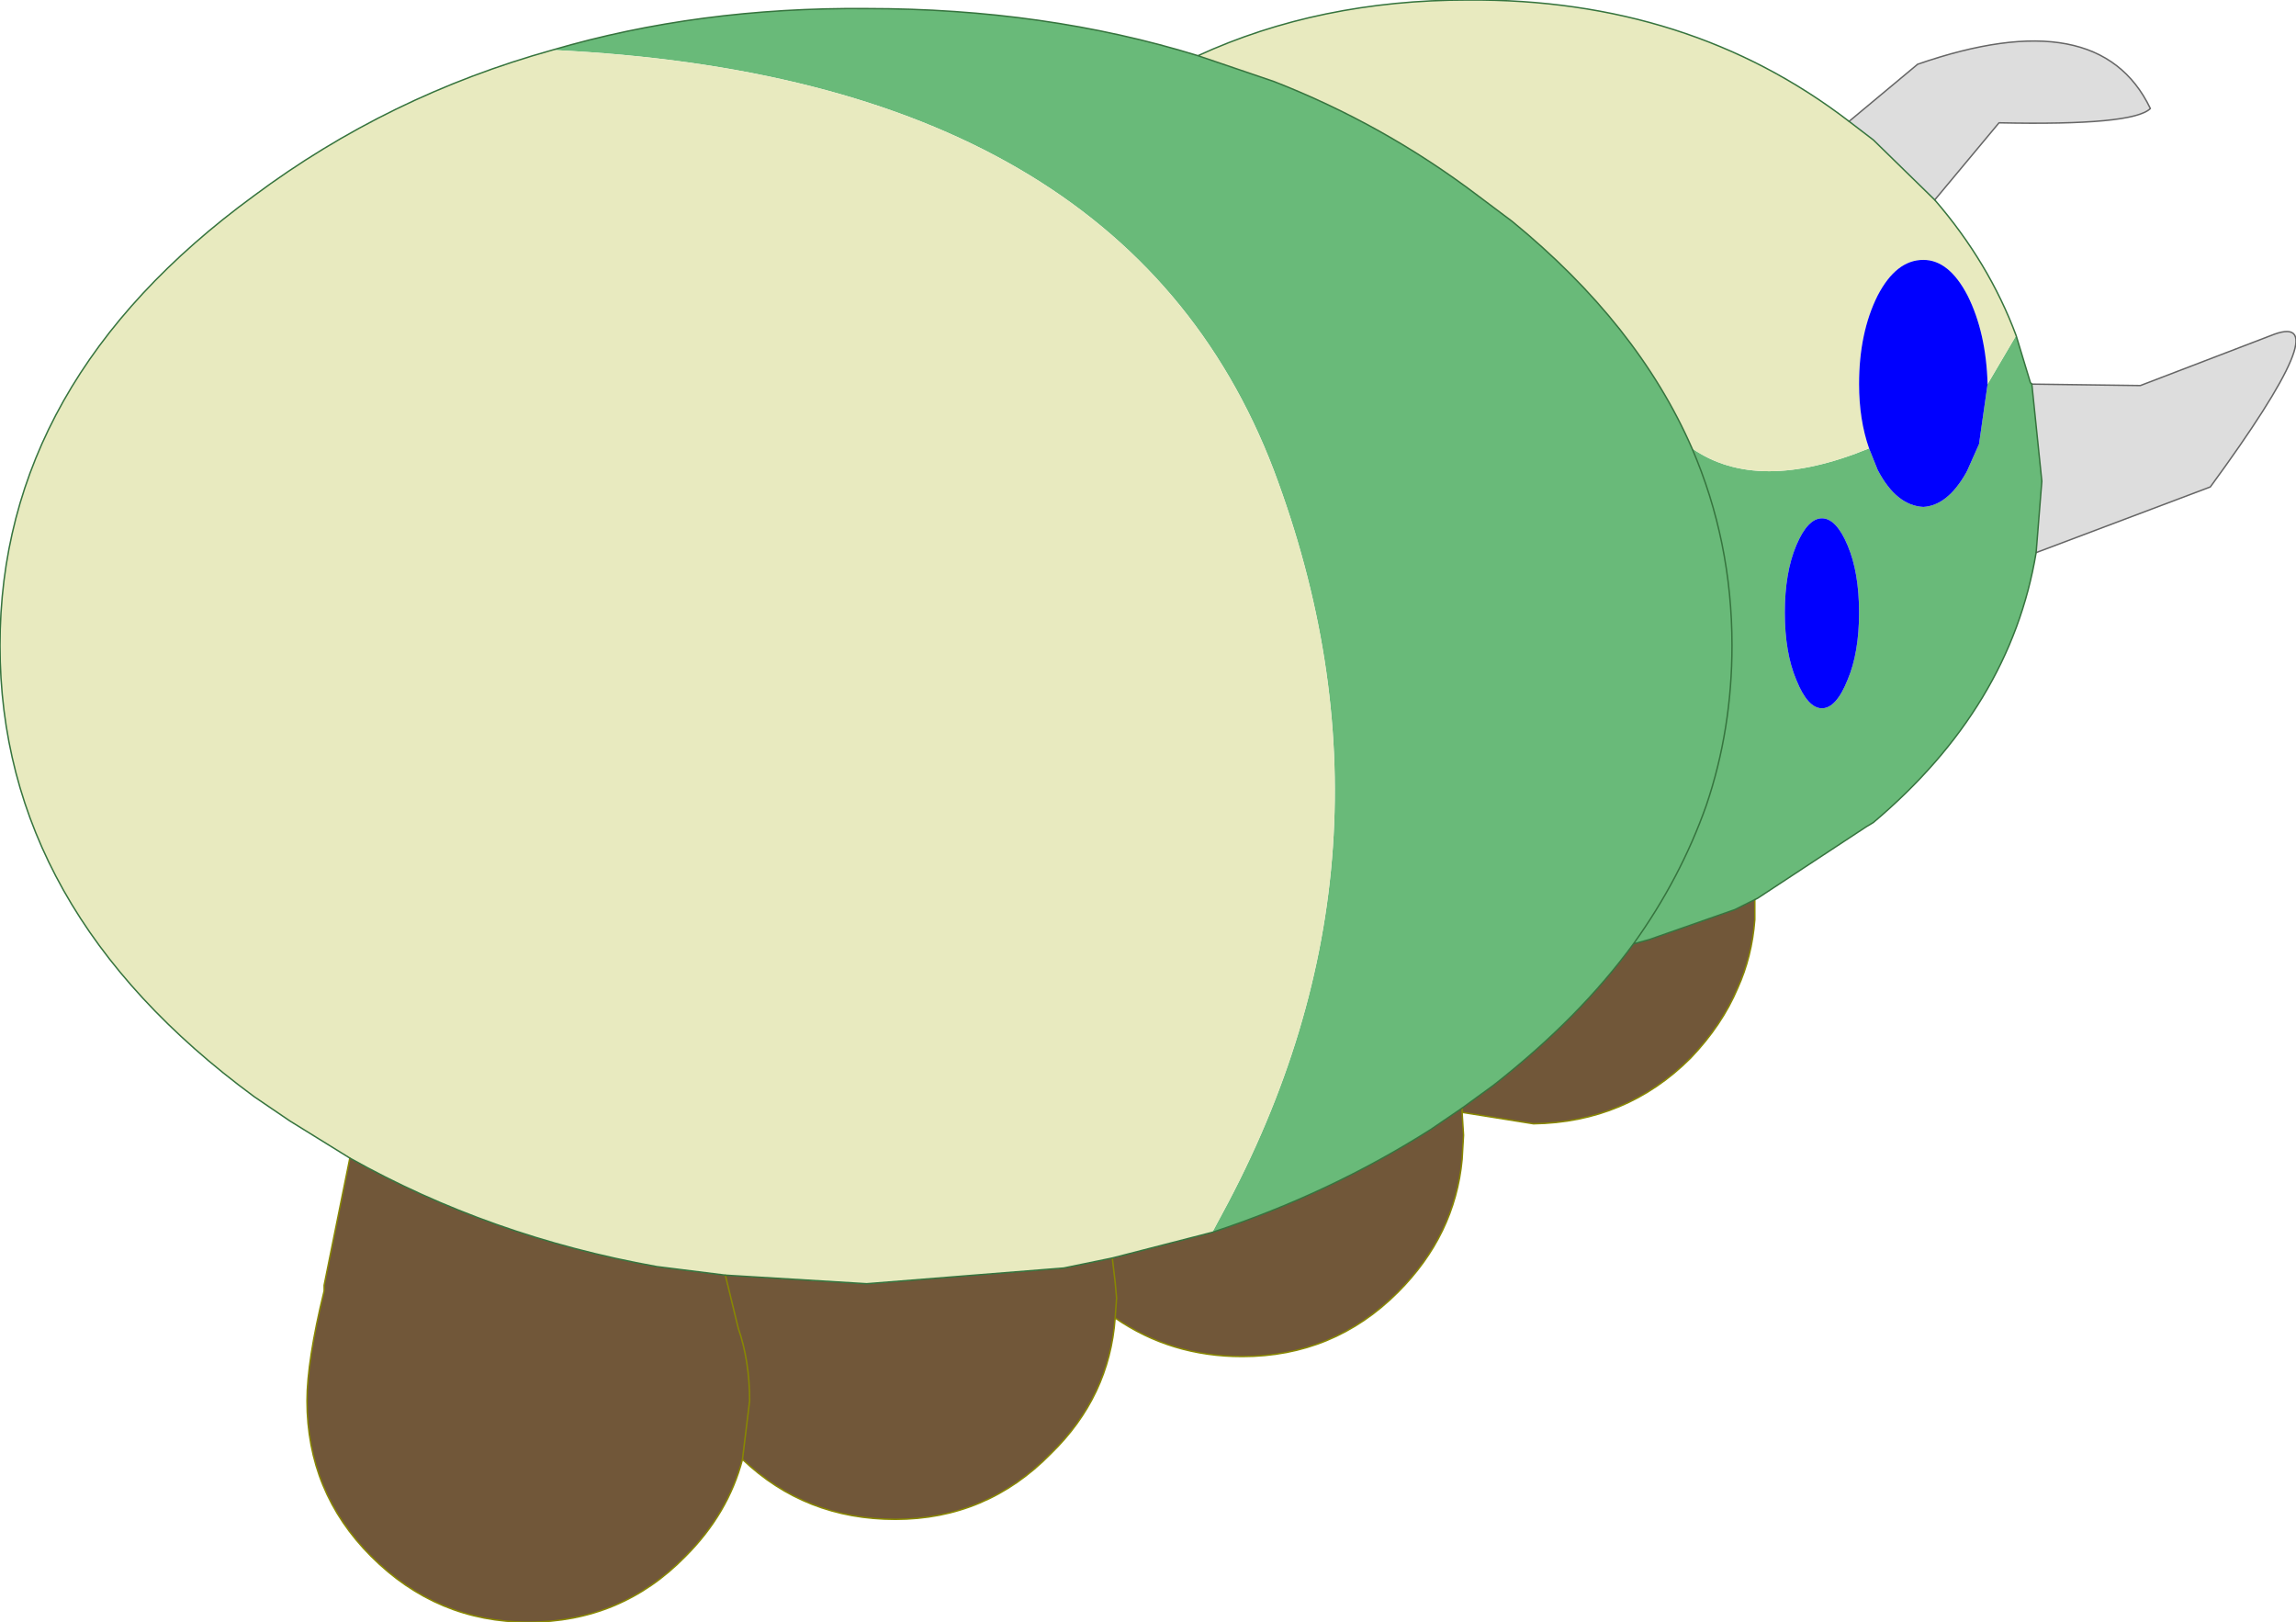 <?xml version="1.0" encoding="UTF-8" standalone="no"?>
<svg xmlns:xlink="http://www.w3.org/1999/xlink" height="56.8px" width="80.4px" xmlns="http://www.w3.org/2000/svg">
  <g transform="matrix(1.0, 0.0, 0.0, 1.0, 31.55, 28.95)">
    <path d="M29.9 2.55 L29.9 2.6 29.9 3.25 Q29.8 4.55 29.3 5.65 28.75 6.95 27.65 8.1 25.4 10.35 22.15 10.4 L19.65 10.0 19.7 10.8 19.65 11.65 Q19.4 14.3 17.4 16.3 15.15 18.55 11.95 18.55 9.45 18.55 7.5 17.2 7.3 19.95 5.25 21.95 3.0 24.25 -0.2 24.25 -3.35 24.25 -5.55 22.15 -6.05 24.05 -7.55 25.55 -9.8 27.85 -13.05 27.85 -16.25 27.85 -18.55 25.55 -20.8 23.3 -20.8 20.1 -20.8 18.7 -20.2 16.25 L-20.2 16.05 -19.3 11.6 Q-14.4 14.35 -8.55 15.4 L-6.15 15.7 -1.2 16.0 5.7 15.45 7.4 15.1 10.9 14.2 Q15.0 12.85 18.55 10.6 L19.65 9.85 20.2 9.45 20.75 9.05 Q23.75 6.7 25.65 4.1 L26.2 3.95 29.2 2.9 29.9 2.55 M19.65 10.0 L19.65 9.85 19.65 10.0 M7.5 17.2 L7.55 16.5 7.5 15.95 7.4 15.1 7.5 15.95 7.55 16.5 7.5 17.2 M-5.55 22.15 L-5.3 20.1 Q-5.3 18.7 -5.7 17.55 L-6.15 15.7 -5.7 17.55 Q-5.3 18.7 -5.3 20.1 L-5.55 22.15" fill="#715739" fill-rule="evenodd" stroke="none"/>
    <path d="M10.4 -27.0 L13.05 -26.1 Q16.9 -24.6 20.2 -22.1 L21.4 -21.2 Q25.8 -17.6 27.7 -13.25 30.0 -11.65 33.9 -13.25 L34.2 -12.5 Q34.85 -11.25 35.8 -11.2 36.65 -11.25 37.3 -12.4 L37.35 -12.5 37.75 -13.4 38.05 -15.5 39.05 -17.2 39.55 -15.55 39.6 -15.5 39.95 -12.1 39.75 -9.6 Q38.85 -4.2 34.05 -0.15 L33.8 0.0 30.0 2.5 29.9 2.55 29.2 2.9 26.2 3.95 25.65 4.1 Q27.3 1.8 28.2 -0.75 29.1 -3.4 29.1 -6.35 29.1 -10.0 27.7 -13.25 29.1 -10.0 29.1 -6.35 29.1 -3.4 28.2 -0.75 27.3 1.8 25.65 4.1 23.75 6.7 20.75 9.05 L20.2 9.45 19.65 9.85 18.55 10.6 Q15.0 12.85 10.9 14.2 L11.25 13.55 Q18.1 0.9 13.05 -12.5 7.8 -26.25 -12.2 -27.2 -7.1 -28.7 -1.2 -28.65 5.05 -28.65 10.4 -27.0 M31.35 -9.85 Q30.95 -8.9 30.95 -7.5 30.95 -6.1 31.35 -5.15 31.75 -4.15 32.25 -4.15 32.75 -4.15 33.15 -5.15 33.55 -6.1 33.55 -7.5 33.55 -8.9 33.15 -9.85 32.75 -10.8 32.25 -10.8 31.75 -10.8 31.35 -9.85" fill="#69ba79" fill-rule="evenodd" stroke="none"/>
    <path d="M10.4 -27.0 Q14.65 -28.95 19.85 -28.95 27.6 -29.0 33.2 -24.7 L34.05 -24.05 36.2 -21.95 Q38.1 -19.75 39.05 -17.2 L38.05 -15.5 Q38.0 -17.3 37.35 -18.6 36.7 -19.85 35.8 -19.85 34.85 -19.85 34.2 -18.6 33.55 -17.3 33.55 -15.5 33.55 -14.25 33.9 -13.25 30.0 -11.65 27.7 -13.25 25.8 -17.6 21.4 -21.2 L20.2 -22.1 Q16.9 -24.6 13.05 -26.1 L10.4 -27.0 M-19.3 11.6 L-21.4 10.3 -22.65 9.45 Q-31.55 2.9 -31.55 -6.35 -31.55 -15.6 -22.65 -22.1 -17.95 -25.6 -12.2 -27.2 7.8 -26.25 13.05 -12.5 18.1 0.9 11.25 13.55 L10.9 14.2 7.4 15.1 5.7 15.45 -1.2 16.0 -6.15 15.7 -8.55 15.4 Q-14.4 14.35 -19.3 11.6" fill="#e8eabf" fill-rule="evenodd" stroke="none"/>
    <path d="M36.2 -21.95 L34.05 -24.05 33.2 -24.7 35.6 -26.7 Q41.95 -28.9 43.75 -25.15 43.15 -24.55 38.45 -24.65 L36.2 -21.95 M39.6 -15.5 L43.4 -15.45 48.1 -17.25 Q50.35 -18.05 45.85 -11.9 L39.75 -9.6 39.95 -12.1 39.6 -15.5" fill="#dddddd" fill-rule="evenodd" stroke="none"/>
    <path d="M33.9 -13.25 Q33.55 -14.25 33.55 -15.5 33.55 -17.3 34.2 -18.6 34.85 -19.85 35.8 -19.85 36.7 -19.85 37.35 -18.6 38.0 -17.3 38.05 -15.5 L37.75 -13.4 37.35 -12.5 37.3 -12.4 Q36.65 -11.25 35.8 -11.2 34.85 -11.25 34.2 -12.5 L33.9 -13.25 M31.35 -9.85 Q31.75 -10.8 32.25 -10.8 32.75 -10.8 33.15 -9.85 33.55 -8.9 33.55 -7.5 33.55 -6.1 33.15 -5.15 32.75 -4.15 32.25 -4.15 31.75 -4.15 31.35 -5.15 30.95 -6.1 30.95 -7.5 30.95 -8.9 31.35 -9.85" fill="#0000ff" fill-rule="evenodd" stroke="none"/>
    <path d="M29.9 2.55 L29.9 2.6 29.9 3.25 Q29.8 4.55 29.3 5.65 28.75 6.95 27.65 8.1 25.4 10.35 22.15 10.4 L19.65 10.0 19.7 10.8 19.65 11.65 Q19.4 14.3 17.4 16.3 15.15 18.55 11.95 18.55 9.45 18.55 7.5 17.2 7.3 19.95 5.25 21.95 3.0 24.25 -0.2 24.25 -3.35 24.25 -5.55 22.15 -6.05 24.05 -7.55 25.55 -9.8 27.85 -13.05 27.85 -16.25 27.85 -18.55 25.55 -20.8 23.3 -20.8 20.1 -20.8 18.7 -20.2 16.25 L-20.2 16.05 -19.3 11.6 M19.65 9.85 L19.65 10.0 M7.4 15.1 L7.5 15.95 7.55 16.5 7.5 17.2 M-6.15 15.7 L-5.7 17.55 Q-5.3 18.7 -5.3 20.1 L-5.55 22.15" fill="none" stroke="#898801" stroke-linecap="round" stroke-linejoin="round" stroke-width="0.05"/>
    <path d="M33.2 -24.7 L35.6 -26.7 Q41.95 -28.9 43.75 -25.15 43.15 -24.55 38.45 -24.65 L36.2 -21.95 M39.6 -15.5 L43.4 -15.45 48.1 -17.25 Q50.35 -18.05 45.85 -11.9 L39.75 -9.6" fill="none" stroke="#666666" stroke-linecap="round" stroke-linejoin="round" stroke-width="0.05"/>
    <path d="M33.2 -24.7 Q27.6 -29.0 19.85 -28.95 14.65 -28.95 10.4 -27.0 L13.05 -26.1 Q16.9 -24.6 20.2 -22.1 L21.4 -21.2 Q25.8 -17.6 27.7 -13.25 29.1 -10.0 29.1 -6.35 29.1 -3.4 28.2 -0.75 27.3 1.8 25.65 4.1 L26.2 3.95 29.2 2.9 29.9 2.55 30.0 2.5 33.8 0.0 34.05 -0.15 Q38.85 -4.2 39.75 -9.6 L39.95 -12.1 39.6 -15.5 39.55 -15.55 39.05 -17.2 Q38.1 -19.75 36.2 -21.95 L34.05 -24.05 33.2 -24.7 M-19.3 11.6 L-21.4 10.3 -22.65 9.45 Q-31.55 2.9 -31.55 -6.35 -31.55 -15.6 -22.65 -22.1 -17.95 -25.6 -12.2 -27.2 -7.1 -28.7 -1.2 -28.65 5.05 -28.65 10.4 -27.0 M25.65 4.1 Q23.75 6.7 20.75 9.05 L20.2 9.45 19.65 9.85 18.55 10.6 Q15.0 12.85 10.9 14.2 L7.4 15.1 5.7 15.45 -1.2 16.0 -6.15 15.7 -8.55 15.4 Q-14.4 14.35 -19.3 11.6" fill="none" stroke="#36743e" stroke-linecap="round" stroke-linejoin="round" stroke-width="0.05"/>
  </g>
</svg>
